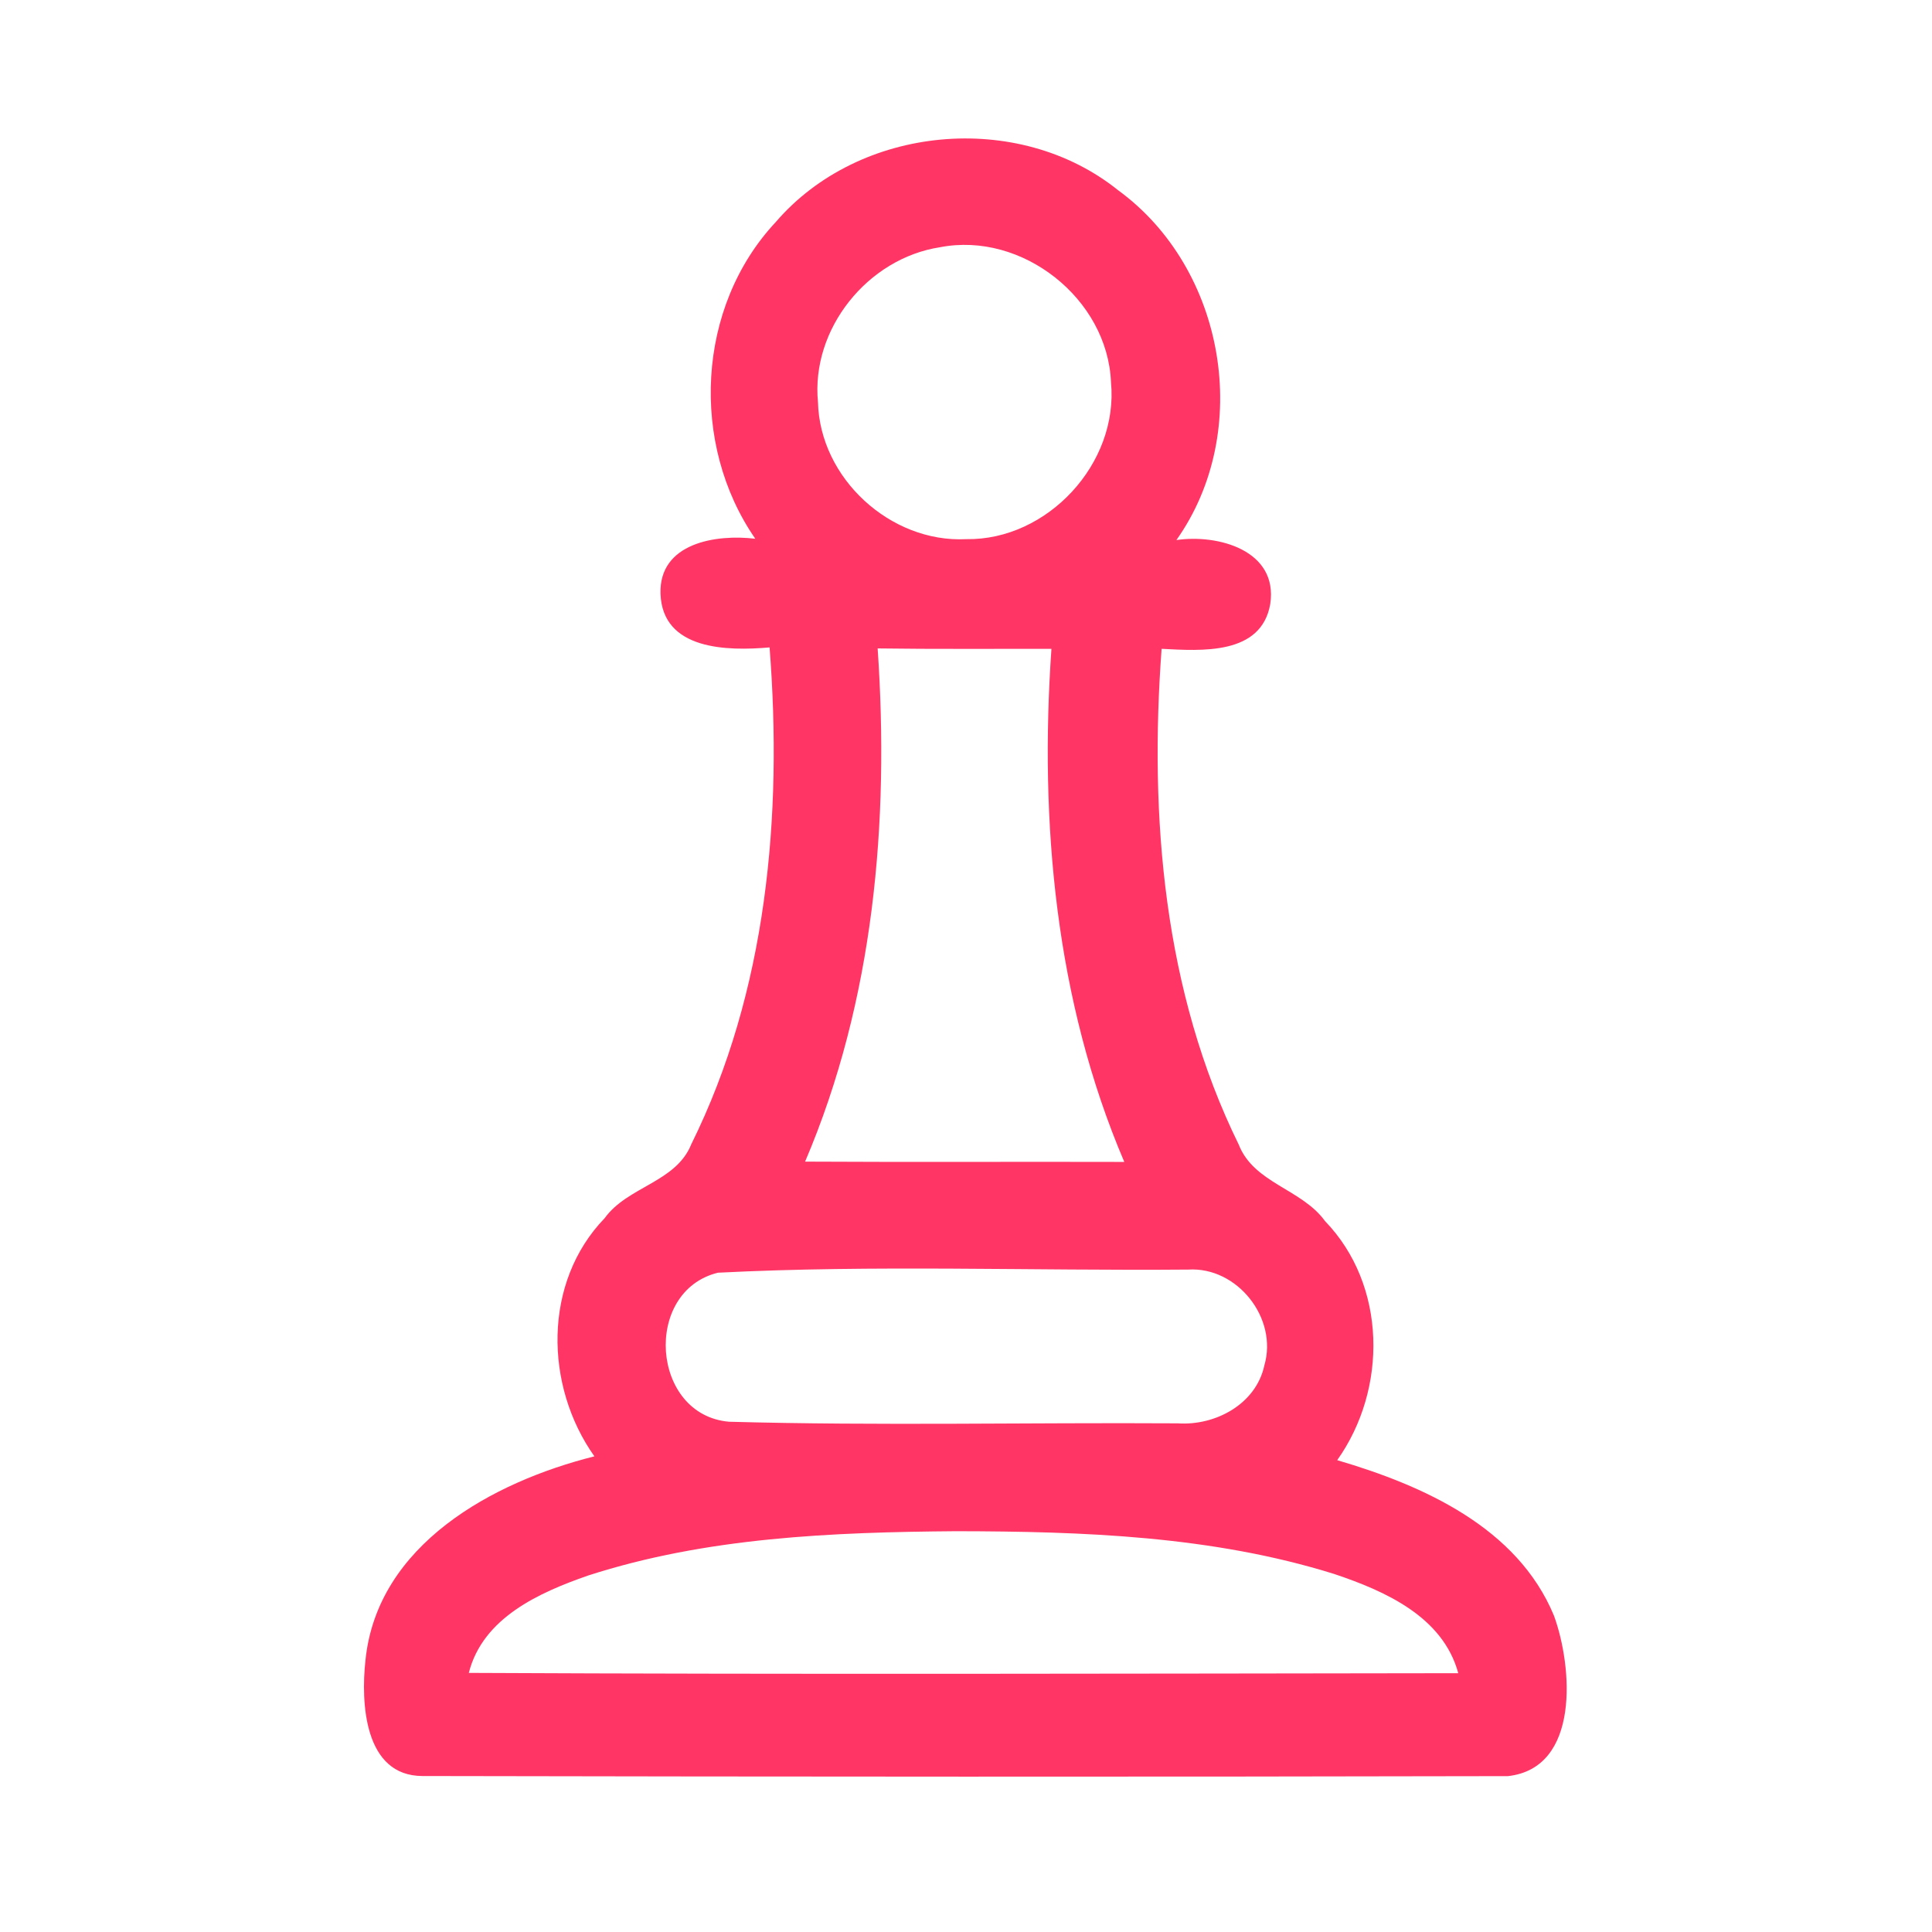 <?xml version="1.0" encoding="UTF-8" ?>
<!DOCTYPE svg PUBLIC "-//W3C//DTD SVG 1.1//EN" "http://www.w3.org/Graphics/SVG/1.1/DTD/svg11.dtd">
<svg width="192pt" height="192pt" viewBox="0 0 192 192" version="1.1" xmlns="http://www.w3.org/2000/svg">
<g id="#ff3665ff">
<path fill="#ff3665" opacity="1.00" d=" M 77.09 22.07 C 85.39 12.41 101.18 10.93 111.11 18.90 C 121.79 26.68 124.57 42.85 116.91 53.67 C 121.04 53.06 127.03 54.69 126.24 60.01 C 125.36 65.14 119.38 64.68 115.44 64.48 C 114.20 81.17 115.64 98.56 123.11 113.76 C 124.62 117.60 129.37 118.15 131.68 121.35 C 137.83 127.72 137.91 138.04 132.89 145.11 C 141.43 147.62 150.79 151.78 154.43 160.56 C 156.28 165.62 157.06 175.70 149.86 176.51 C 113.91 176.59 77.94 176.57 41.99 176.50 C 36.19 176.49 35.85 169.23 36.32 164.98 C 37.49 153.49 48.98 147.26 59.07 144.73 C 54.10 137.72 53.94 127.43 60.09 121.06 C 62.38 117.89 67.18 117.51 68.70 113.71 C 76.23 98.50 77.78 81.05 76.48 64.34 C 72.32 64.70 65.84 64.64 65.64 59.01 C 65.48 53.94 71.18 53.07 75.06 53.54 C 68.55 44.13 69.21 30.49 77.09 22.07 M 93.42 24.57 C 86.24 25.67 80.58 32.68 81.29 39.96 C 81.47 47.52 88.48 53.96 96.02 53.58 C 104.10 53.71 111.18 46.06 110.41 38.00 C 110.08 29.69 101.59 22.98 93.42 24.57 M 87.22 64.44 C 88.40 81.68 86.85 99.41 80.01 115.44 C 90.58 115.50 101.16 115.44 111.73 115.47 C 104.89 99.45 103.29 81.72 104.49 64.48 C 98.73 64.47 92.97 64.52 87.22 64.44 M 71.35 126.48 C 63.86 128.31 64.69 140.62 72.45 141.29 C 87.30 141.70 102.19 141.36 117.05 141.45 C 120.78 141.70 124.82 139.55 125.65 135.69 C 127.02 131.01 122.96 125.87 118.09 126.17 C 102.52 126.30 86.88 125.69 71.35 126.48 M 58.43 156.58 C 53.58 158.27 47.98 160.77 46.59 166.25 C 79.37 166.41 112.15 166.32 144.92 166.28 C 143.39 160.65 137.63 158.11 132.59 156.42 C 120.46 152.63 107.61 152.19 94.99 152.17 C 82.72 152.27 70.20 152.77 58.43 156.58 Z" />
</g>
</svg>
